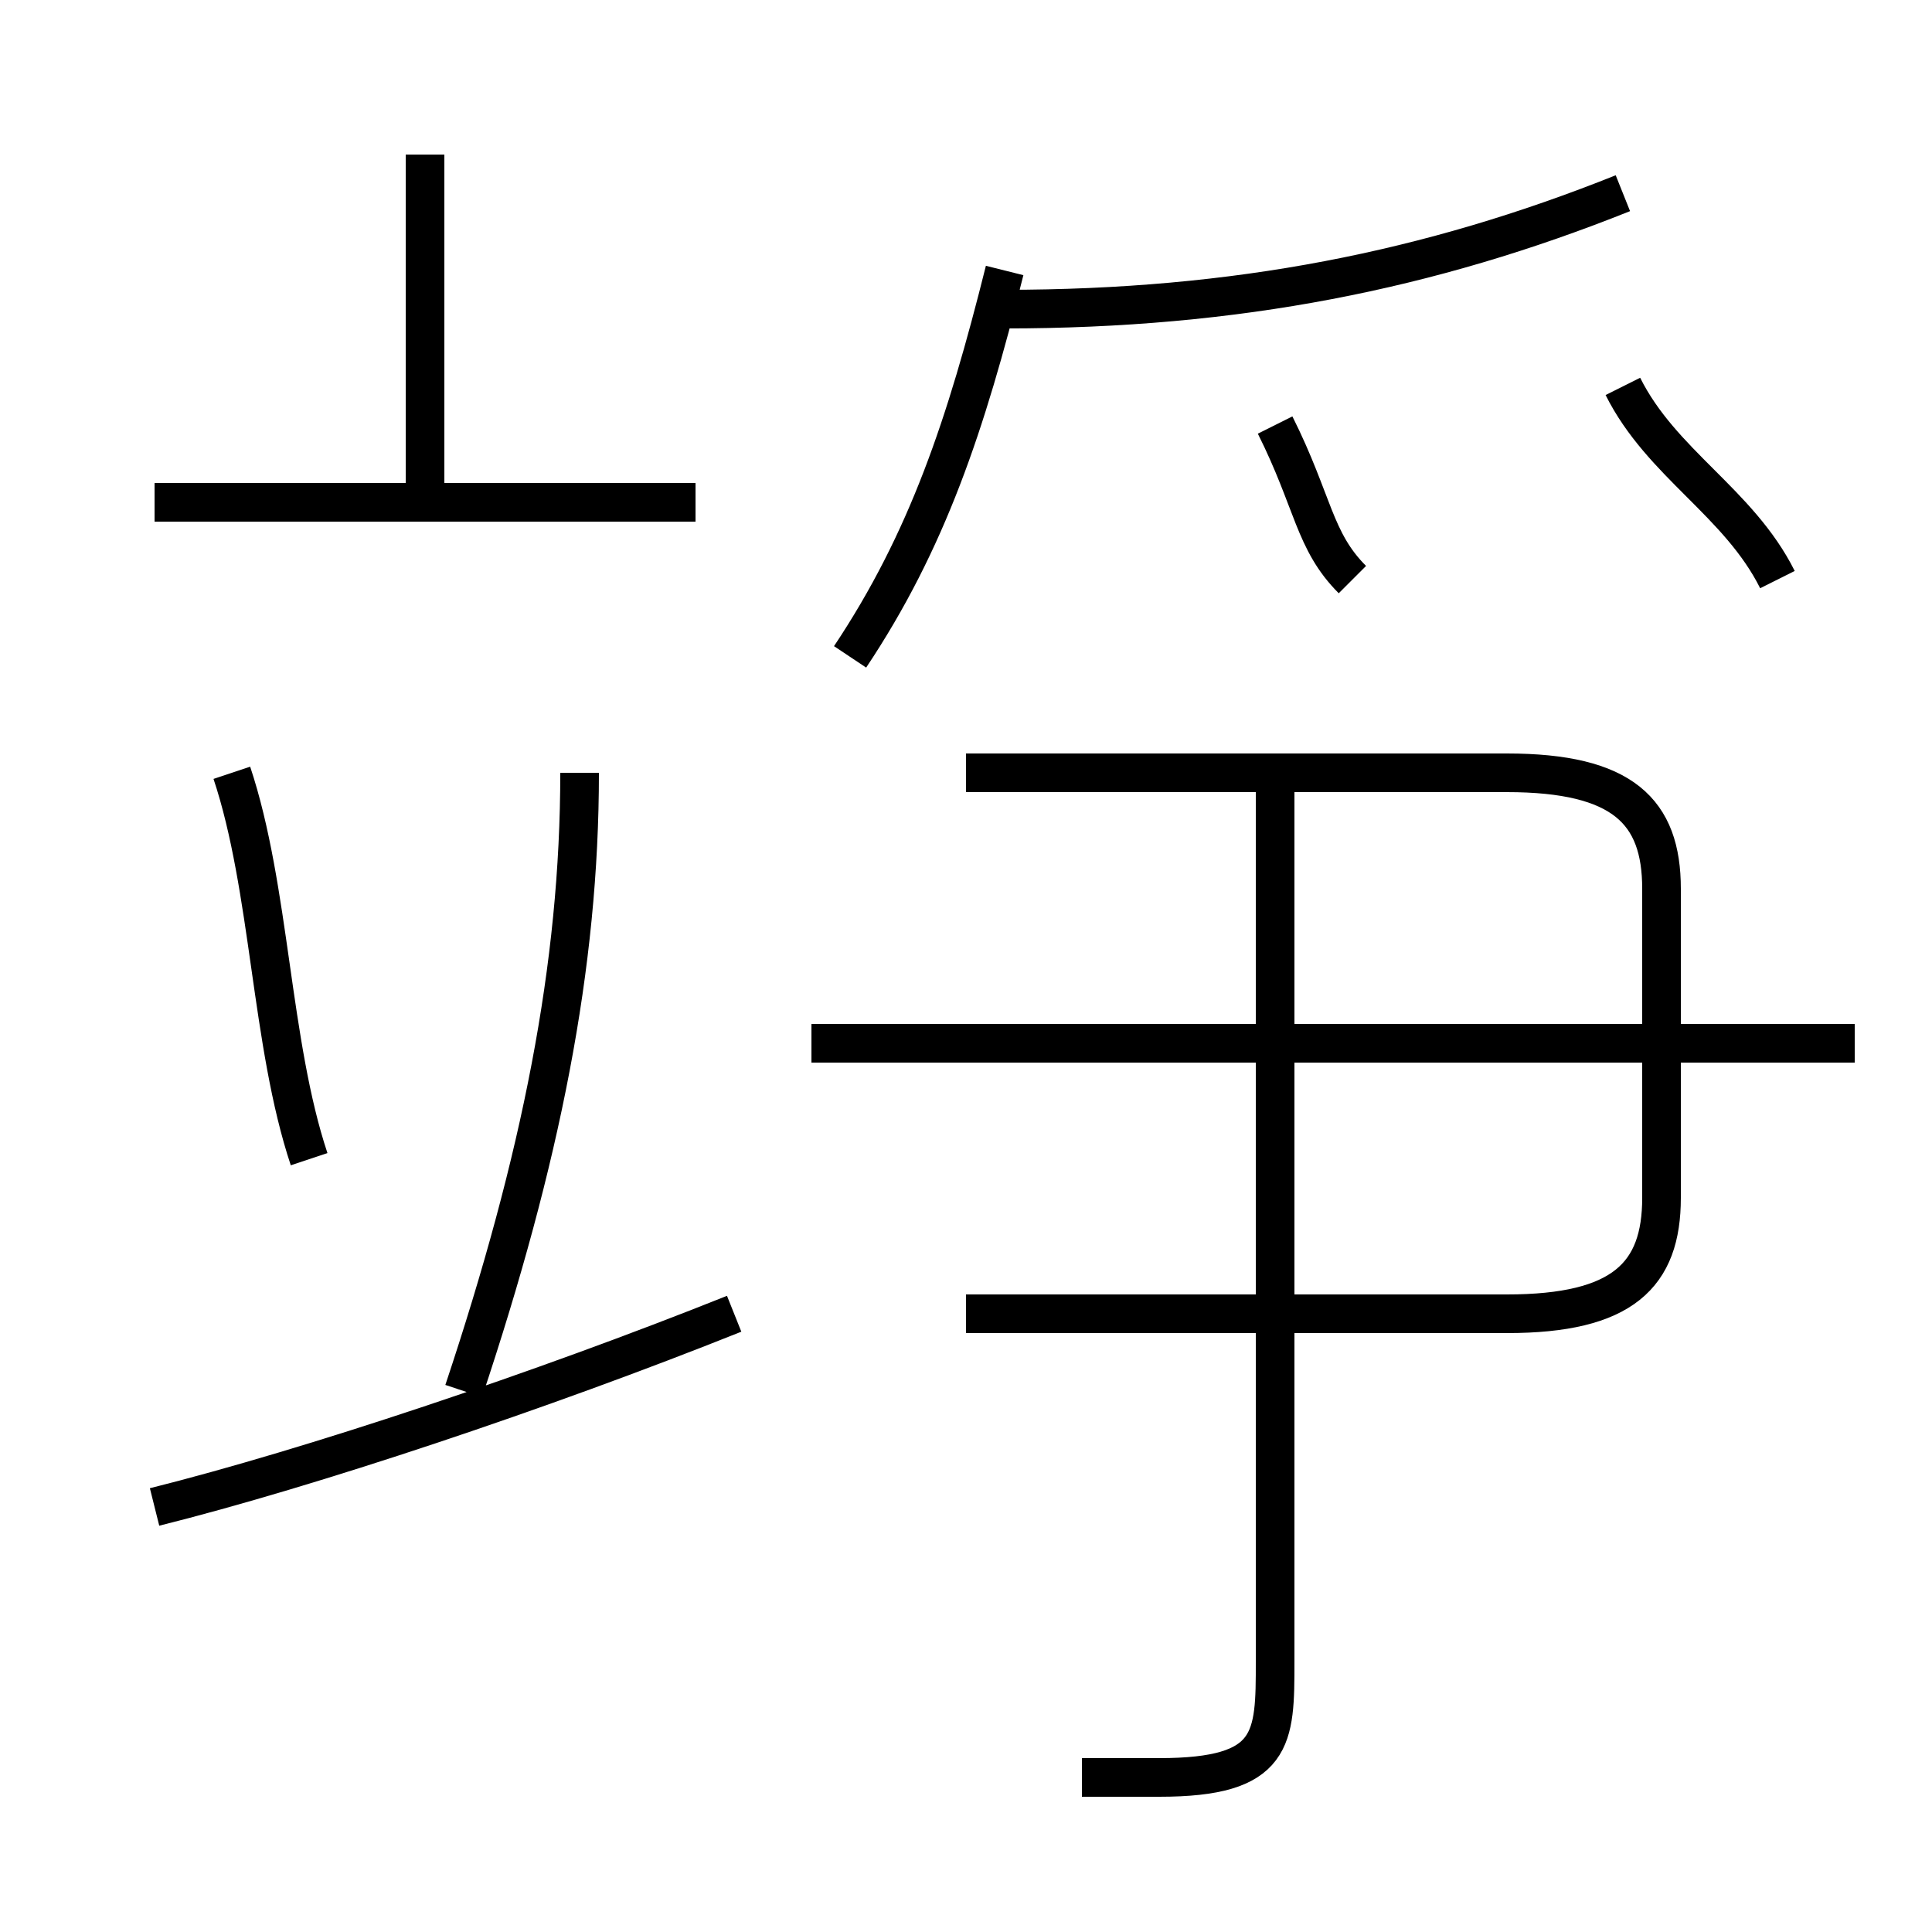 <?xml version='1.0' encoding='utf8'?>
<svg viewBox="0.0 -6.0 50.0 50.0" version="1.1" xmlns="http://www.w3.org/2000/svg">
<rect x="0.0" y="-6.0" width="50.0" height="50.0" fill="#808080" stroke="none"/>
<rect x="-1000" y="-1000" width="2000" height="2000" stroke="white" fill="white"/>
<g style="fill:white;stroke:#000000;  stroke-width:1">
<path d="M 25 -10 L 39 -10 C 42 -10 43 -11 43 -13 L 43 -21 C 43 -23 42 -24 39 -24 L 25 -24 M 4 -5 C 8 -6 14 -8 19 -10 M 8 -14 C 7 -17 7 -21 6 -24 M 12 -8 C 14 -14 15 -19 15 -24 M 28 2 C 29 2 29 2 30 2 C 33 2 33 1 33 -1 L 33 -24 M 18 -31 L 4 -31 M 11 -31 L 11 -40 M 48 -17 L 21 -17 M 22 -27 C 24 -30 25 -33 26 -37 M 35 -29 C 34 -30 34 -31 33 -33 M 26 -36 C 32 -36 37 -37 42 -39 M 46 -29 C 45 -31 43 -32 42 -34" transform="translate(0.0 38.0)" />
</g>
</svg>